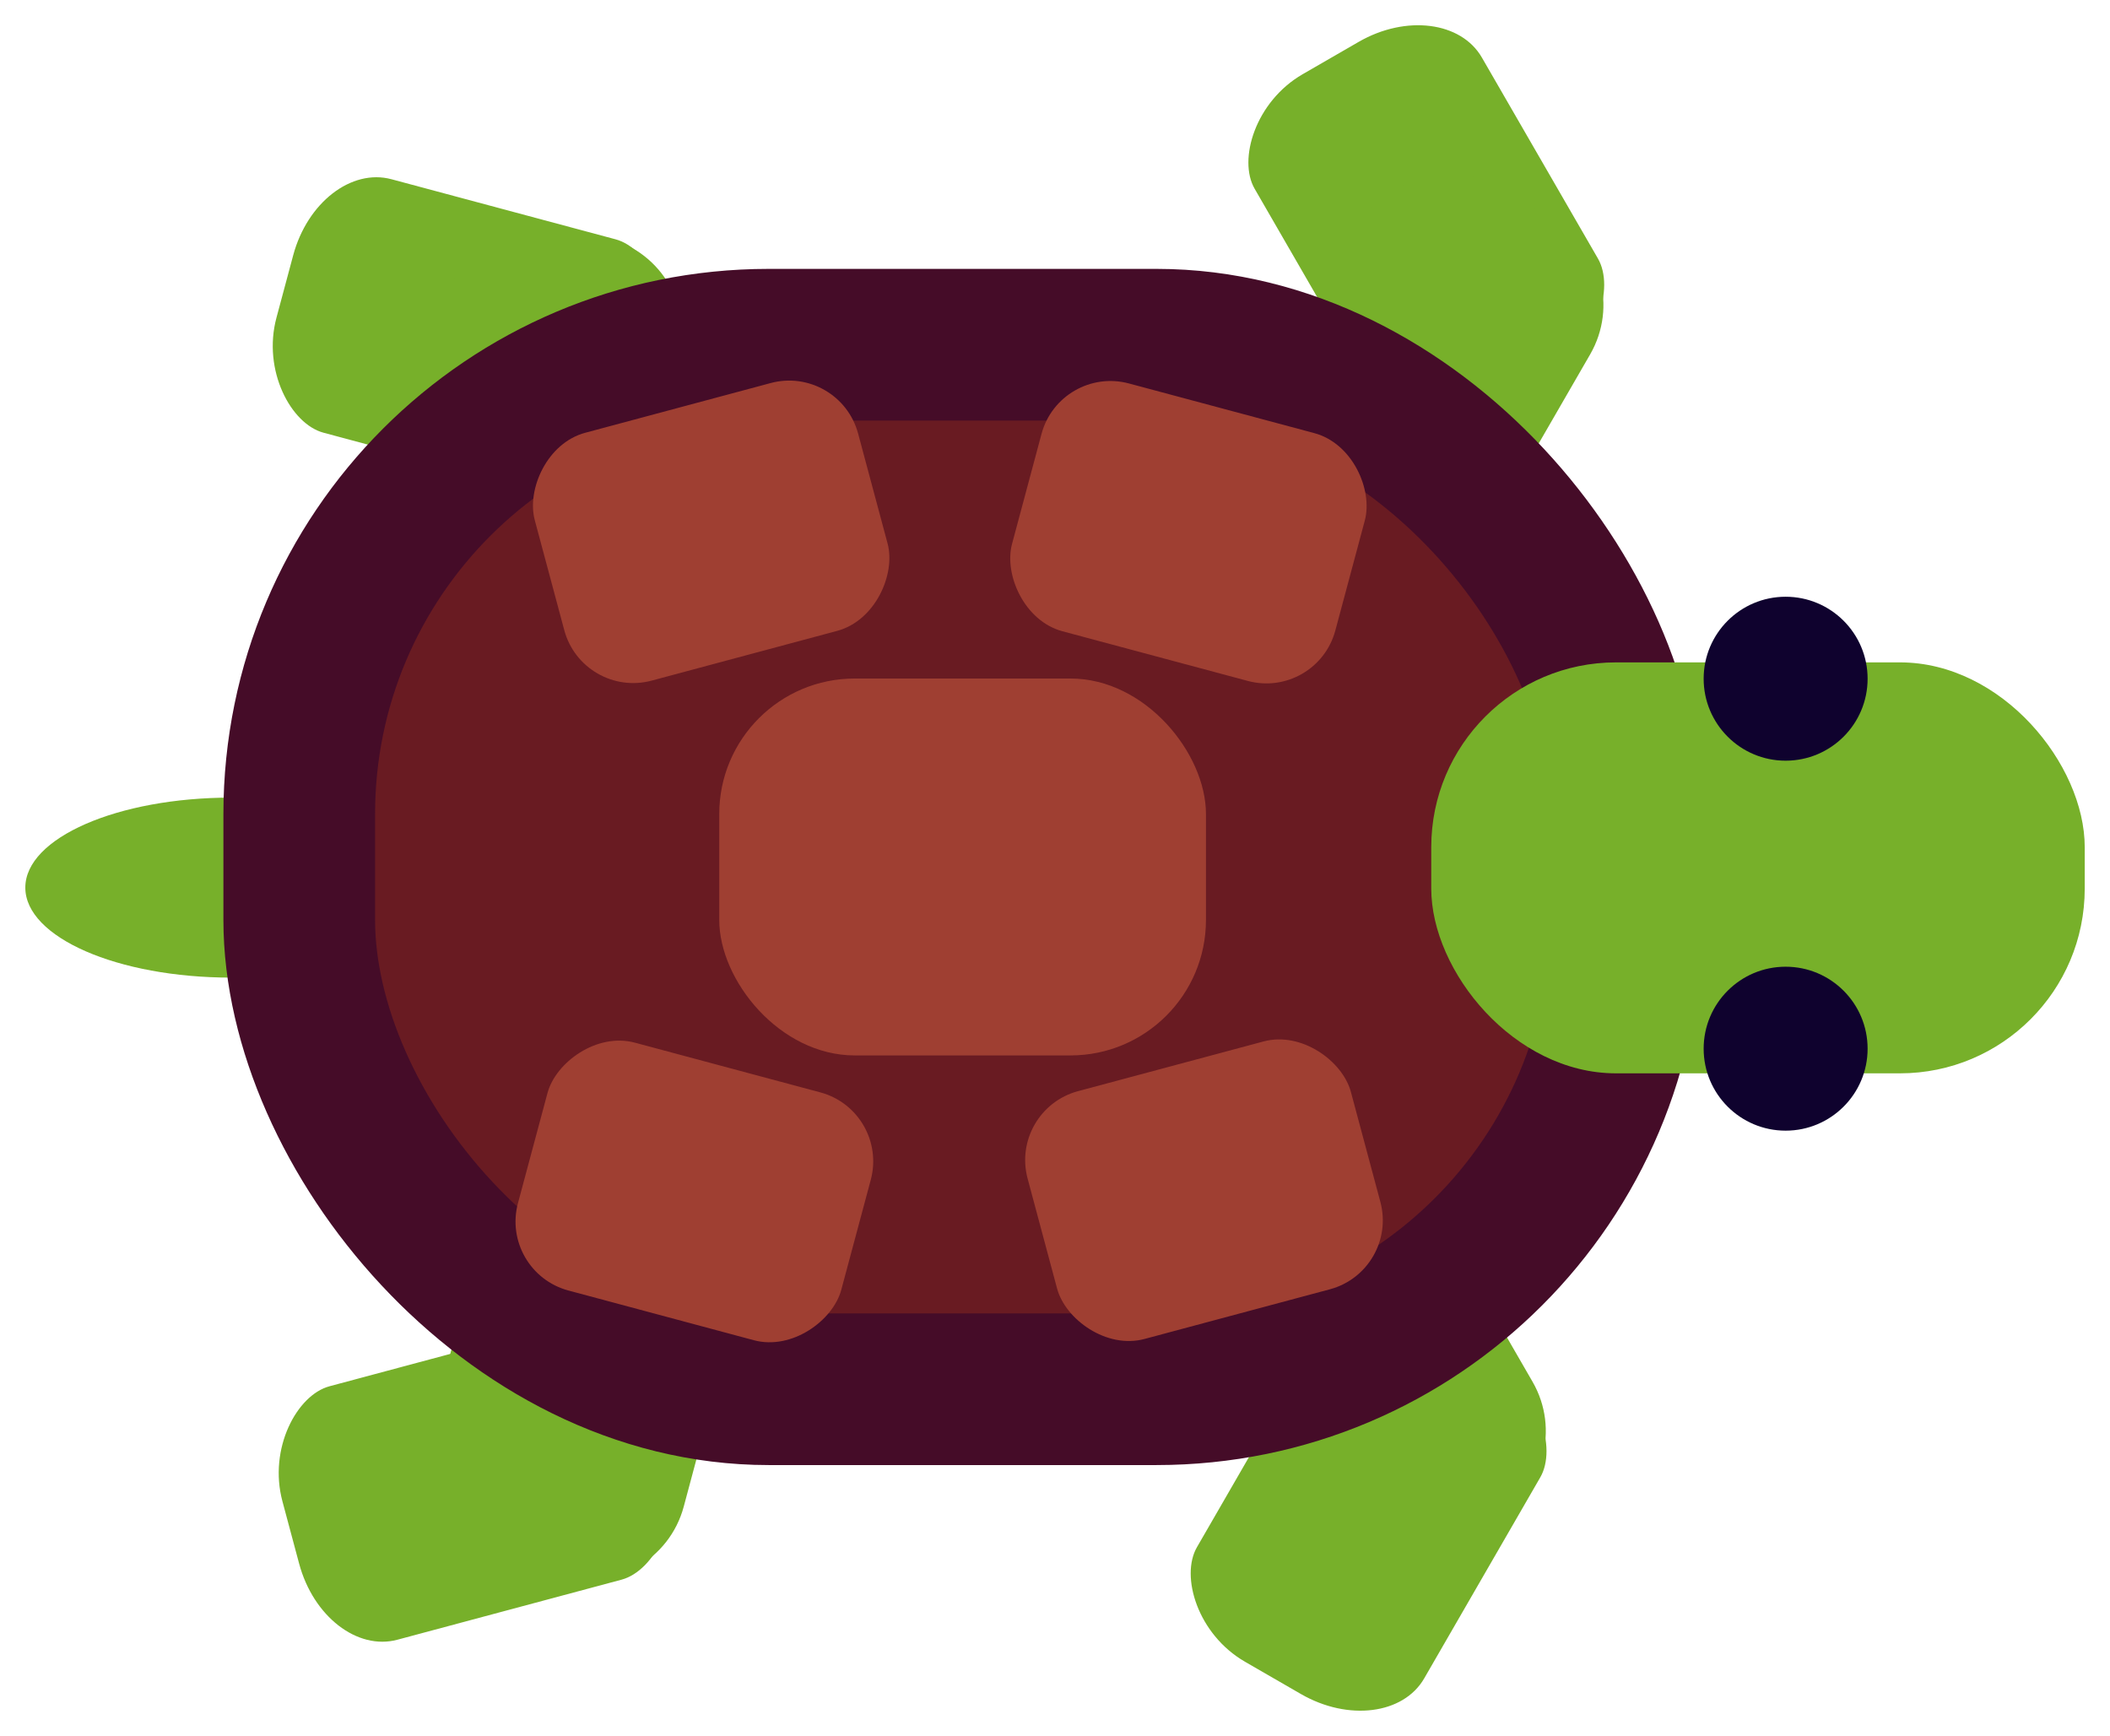 <?xml version="1.0" encoding="UTF-8" standalone="no"?>
<!-- Created with Inkscape (http://www.inkscape.org/) -->

<svg
   width="166.933"
   height="137.36"
   viewBox="0 0 44.168 36.343"
   version="1.1"
   id="svg8"
   xmlns="http://www.w3.org/2000/svg"
   xmlns:svg="http://www.w3.org/2000/svg"
   xmlns:rdf="http://www.w3.org/1999/02/22-rdf-syntax-ns#"
   xmlns:cc="http://creativecommons.org/ns#"
   xmlns:dc="http://purl.org/dc/elements/1.1/">
  <defs
     id="defs2">
    <clipPath
       clipPathUnits="userSpaceOnUse"
       id="clipPath874">
      <g
         id="use876"
         style="stroke-width:1.5">
        <rect
           style="fill:#0e0421;stroke:#488bd4;stroke-width:0.397;-inkscape-stroke:none;paint-order:stroke fill markers;stop-color:#000000"
           id="rect938"
           width="508"
           height="285.75"
           x="0"
           y="11.25" />
      </g>
    </clipPath>
  </defs>
  <g
     id="layer1"
     transform="translate(-89.012,-62.987)">
    <g
       id="g15000">
      <rect
         style="font-variation-settings:normal;opacity:1;vector-effect:none;fill:#77b02a;fill-opacity:1;stroke:#000000;stroke-width:1.058;stroke-linecap:butt;stroke-linejoin:round;stroke-miterlimit:4;stroke-dasharray:none;stroke-dashoffset:0;stroke-opacity:0;-inkscape-stroke:none;paint-order:stroke fill markers;stop-color:#000000;stop-opacity:1"
         id="rect14508"
         width="5.493"
         height="8.007"
         x="66.362"
         y="-122.044"
         rx="2.071"
         ry="1.574"
         transform="matrix(0.866,-0.5,-0.5,-0.866,0,0)" />
      <rect
         style="font-variation-settings:normal;opacity:1;vector-effect:none;fill:#77b02a;fill-opacity:1;stroke:#000000;stroke-width:1.058;stroke-linecap:butt;stroke-linejoin:round;stroke-miterlimit:4;stroke-dasharray:none;stroke-dashoffset:0;stroke-opacity:0;-inkscape-stroke:none;paint-order:stroke fill markers;stop-color:#000000;stop-opacity:1"
         id="rect14510"
         width="5.548"
         height="6.267"
         x="135.571"
         y="-4.017"
         rx="2.071"
         ry="2.071"
         transform="matrix(0.866,0.5,0.5,-0.866,0,0)" />
      <rect
         style="font-variation-settings:normal;opacity:1;vector-effect:none;fill:#77b02a;fill-opacity:1;stroke:#000000;stroke-width:1.058;stroke-linecap:butt;stroke-linejoin:round;stroke-miterlimit:4;stroke-dasharray:none;stroke-dashoffset:0;stroke-opacity:0;-inkscape-stroke:none;paint-order:stroke fill markers;stop-color:#000000;stop-opacity:1"
         id="rect14504"
         width="5.493"
         height="8.007"
         x="146.473"
         y="19.131"
         rx="2.071"
         ry="1.574"
         transform="rotate(30)" />
      <rect
         style="font-variation-settings:normal;opacity:1;vector-effect:none;fill:#77b02a;fill-opacity:1;stroke:#000000;stroke-width:1.058;stroke-linecap:butt;stroke-linejoin:round;stroke-miterlimit:4;stroke-dasharray:none;stroke-dashoffset:0;stroke-opacity:0;-inkscape-stroke:none;paint-order:stroke fill markers;stop-color:#000000;stop-opacity:1"
         id="rect14506"
         width="5.548"
         height="6.267"
         x="53.365"
         y="135.948"
         rx="2.071"
         ry="2.071"
         transform="rotate(-30)" />
      <rect
         style="font-variation-settings:normal;opacity:1;vector-effect:none;fill:#77b02a;fill-opacity:1;stroke:#000000;stroke-width:1.058;stroke-linecap:butt;stroke-linejoin:round;stroke-miterlimit:4;stroke-dasharray:none;stroke-dashoffset:0;stroke-opacity:0;-inkscape-stroke:none;paint-order:stroke fill markers;stop-color:#000000;stop-opacity:1"
         id="rect14500"
         width="5.493"
         height="8.007"
         x="-44.777"
         y="-117.593"
         rx="2.071"
         ry="1.574"
         transform="matrix(0.259,-0.966,-0.966,-0.259,0,0)" />
      <rect
         style="font-variation-settings:normal;opacity:1;vector-effect:none;fill:#77b02a;fill-opacity:1;stroke:#000000;stroke-width:1.058;stroke-linecap:butt;stroke-linejoin:round;stroke-miterlimit:4;stroke-dasharray:none;stroke-dashoffset:0;stroke-opacity:0;-inkscape-stroke:none;paint-order:stroke fill markers;stop-color:#000000;stop-opacity:1"
         id="rect14502"
         width="5.548"
         height="6.267"
         x="76.161"
         y="-97.99"
         rx="2.071"
         ry="2.071"
         transform="matrix(0.966,-0.259,-0.259,-0.966,0,0)" />
      <rect
         style="font-variation-settings:normal;opacity:1;vector-effect:none;fill:#77b02a;fill-opacity:1;stroke:#000000;stroke-width:1.058;stroke-linecap:butt;stroke-linejoin:round;stroke-miterlimit:4;stroke-dasharray:none;stroke-dashoffset:0;stroke-opacity:0;-inkscape-stroke:none;paint-order:stroke fill markers;stop-color:#000000;stop-opacity:1"
         id="rect14363"
         width="5.493"
         height="8.007"
         x="113.695"
         y="-75.26"
         rx="2.071"
         ry="1.574"
         transform="rotate(75)" />
      <rect
         style="font-variation-settings:normal;opacity:1;vector-effect:none;fill:#77b02a;fill-opacity:1;stroke:#000000;stroke-width:1.058;stroke-linecap:butt;stroke-linejoin:round;stroke-miterlimit:4;stroke-dasharray:none;stroke-dashoffset:0;stroke-opacity:0;-inkscape-stroke:none;paint-order:stroke fill markers;stop-color:#000000;stop-opacity:1"
         id="rect10008"
         width="5.548"
         height="6.267"
         x="118.721"
         y="60.366"
         rx="2.071"
         ry="2.071"
         transform="rotate(15)" />
      <ellipse
         style="fill:#77b02a;fill-opacity:1;stroke:#000000;stroke-width:1.058;stroke-linejoin:round;stroke-opacity:0;paint-order:stroke fill markers;stop-color:#000000"
         id="path1664"
         cx="93.853"
         cy="81.568"
         rx="4.311"
         ry="1.884" />
      <rect
         style="font-variation-settings:normal;opacity:1;fill:#691b22;fill-opacity:1;stroke:#450c28;stroke-width:3.175;stroke-linecap:butt;stroke-linejoin:round;stroke-miterlimit:4;stroke-dasharray:none;stroke-dashoffset:0;stroke-opacity:1;paint-order:stroke fill markers;stop-color:#000000;stop-opacity:1"
         id="rect8636"
         width="27.772"
         height="21.866"
         x="95.276"
         y="70.203"
         rx="9.826"
         ry="9.826" />
      <rect
         style="fill:#77b02a;fill-opacity:1;stroke:#000000;stroke-width:1.058;stroke-linejoin:round;stroke-opacity:0;paint-order:stroke fill markers;stop-color:#000000"
         id="rect1216"
         width="13.679"
         height="8.603"
         x="118.972"
         y="76.853"
         rx="3.868"
         ry="3.868" />
      <circle
         style="fill:#0f022e;fill-opacity:1;stroke:#000000;stroke-width:1.058;stroke-linejoin:round;stroke-opacity:0;paint-order:stroke fill markers;stop-color:#000000"
         id="path1536"
         cx="126.39"
         cy="77.195"
         r="1.716" />
      <circle
         style="fill:#0f022e;fill-opacity:1;stroke:#000000;stroke-width:1.058;stroke-linejoin:round;stroke-opacity:0;paint-order:stroke fill markers;stop-color:#000000"
         id="circle1640"
         cx="126.39"
         cy="84.94"
         r="1.716" />
      <rect
         style="font-variation-settings:normal;opacity:1;vector-effect:none;fill:#9f3f32;fill-opacity:1;stroke:#000000;stroke-width:0.835;stroke-linecap:butt;stroke-linejoin:round;stroke-miterlimit:4;stroke-dasharray:none;stroke-dashoffset:0;stroke-opacity:0;-inkscape-stroke:none;paint-order:stroke fill markers;stop-color:#000000;stop-opacity:1"
         id="rect8858"
         width="10.188"
         height="7.89"
         x="104.068"
         y="77.191"
         rx="2.836"
         ry="2.836" />
      <rect
         style="font-variation-settings:normal;opacity:1;vector-effect:none;fill:#9f3f32;fill-opacity:1;stroke:#000000;stroke-width:0.835;stroke-linecap:butt;stroke-linejoin:round;stroke-miterlimit:4;stroke-dasharray:none;stroke-dashoffset:0;stroke-opacity:0;-inkscape-stroke:none;paint-order:stroke fill markers;stop-color:#000000;stop-opacity:1"
         id="rect9002"
         width="7.006"
         height="5.371"
         x="125.691"
         y="39.44"
         rx="1.494"
         ry="1.494"
         transform="rotate(15)" />
      <rect
         style="font-variation-settings:normal;opacity:1;vector-effect:none;fill:#9f3f32;fill-opacity:1;stroke:#000000;stroke-width:0.835;stroke-linecap:butt;stroke-linejoin:round;stroke-miterlimit:4;stroke-dasharray:none;stroke-dashoffset:0;stroke-opacity:0;-inkscape-stroke:none;paint-order:stroke fill markers;stop-color:#000000;stop-opacity:1"
         id="rect9106"
         width="7.006"
         height="5.371"
         x="84.069"
         y="111.783"
         rx="1.494"
         ry="1.494"
         transform="rotate(-15)" />
      <rect
         style="font-variation-settings:normal;opacity:1;vector-effect:none;fill:#9f3f32;fill-opacity:1;stroke:#000000;stroke-width:0.835;stroke-linecap:butt;stroke-linejoin:round;stroke-miterlimit:4;stroke-dasharray:none;stroke-dashoffset:0;stroke-opacity:0;-inkscape-stroke:none;paint-order:stroke fill markers;stop-color:#000000;stop-opacity:1"
         id="rect9108"
         width="7.006"
         height="5.371"
         x="-84.653"
         y="95.801"
         rx="1.494"
         ry="1.494"
         transform="matrix(-0.966,0.259,0.259,0.966,0,0)" />
      <rect
         style="font-variation-settings:normal;opacity:1;vector-effect:none;fill:#9f3f32;fill-opacity:1;stroke:#000000;stroke-width:0.835;stroke-linecap:butt;stroke-linejoin:round;stroke-miterlimit:4;stroke-dasharray:none;stroke-dashoffset:0;stroke-opacity:0;-inkscape-stroke:none;paint-order:stroke fill markers;stop-color:#000000;stop-opacity:1"
         id="rect9110"
         width="7.006"
         height="5.371"
         x="-126.274"
         y="55.421"
         rx="1.494"
         ry="1.494"
         transform="matrix(-0.966,-0.259,-0.259,0.966,0,0)" />
    </g>
  </g>
</svg>
